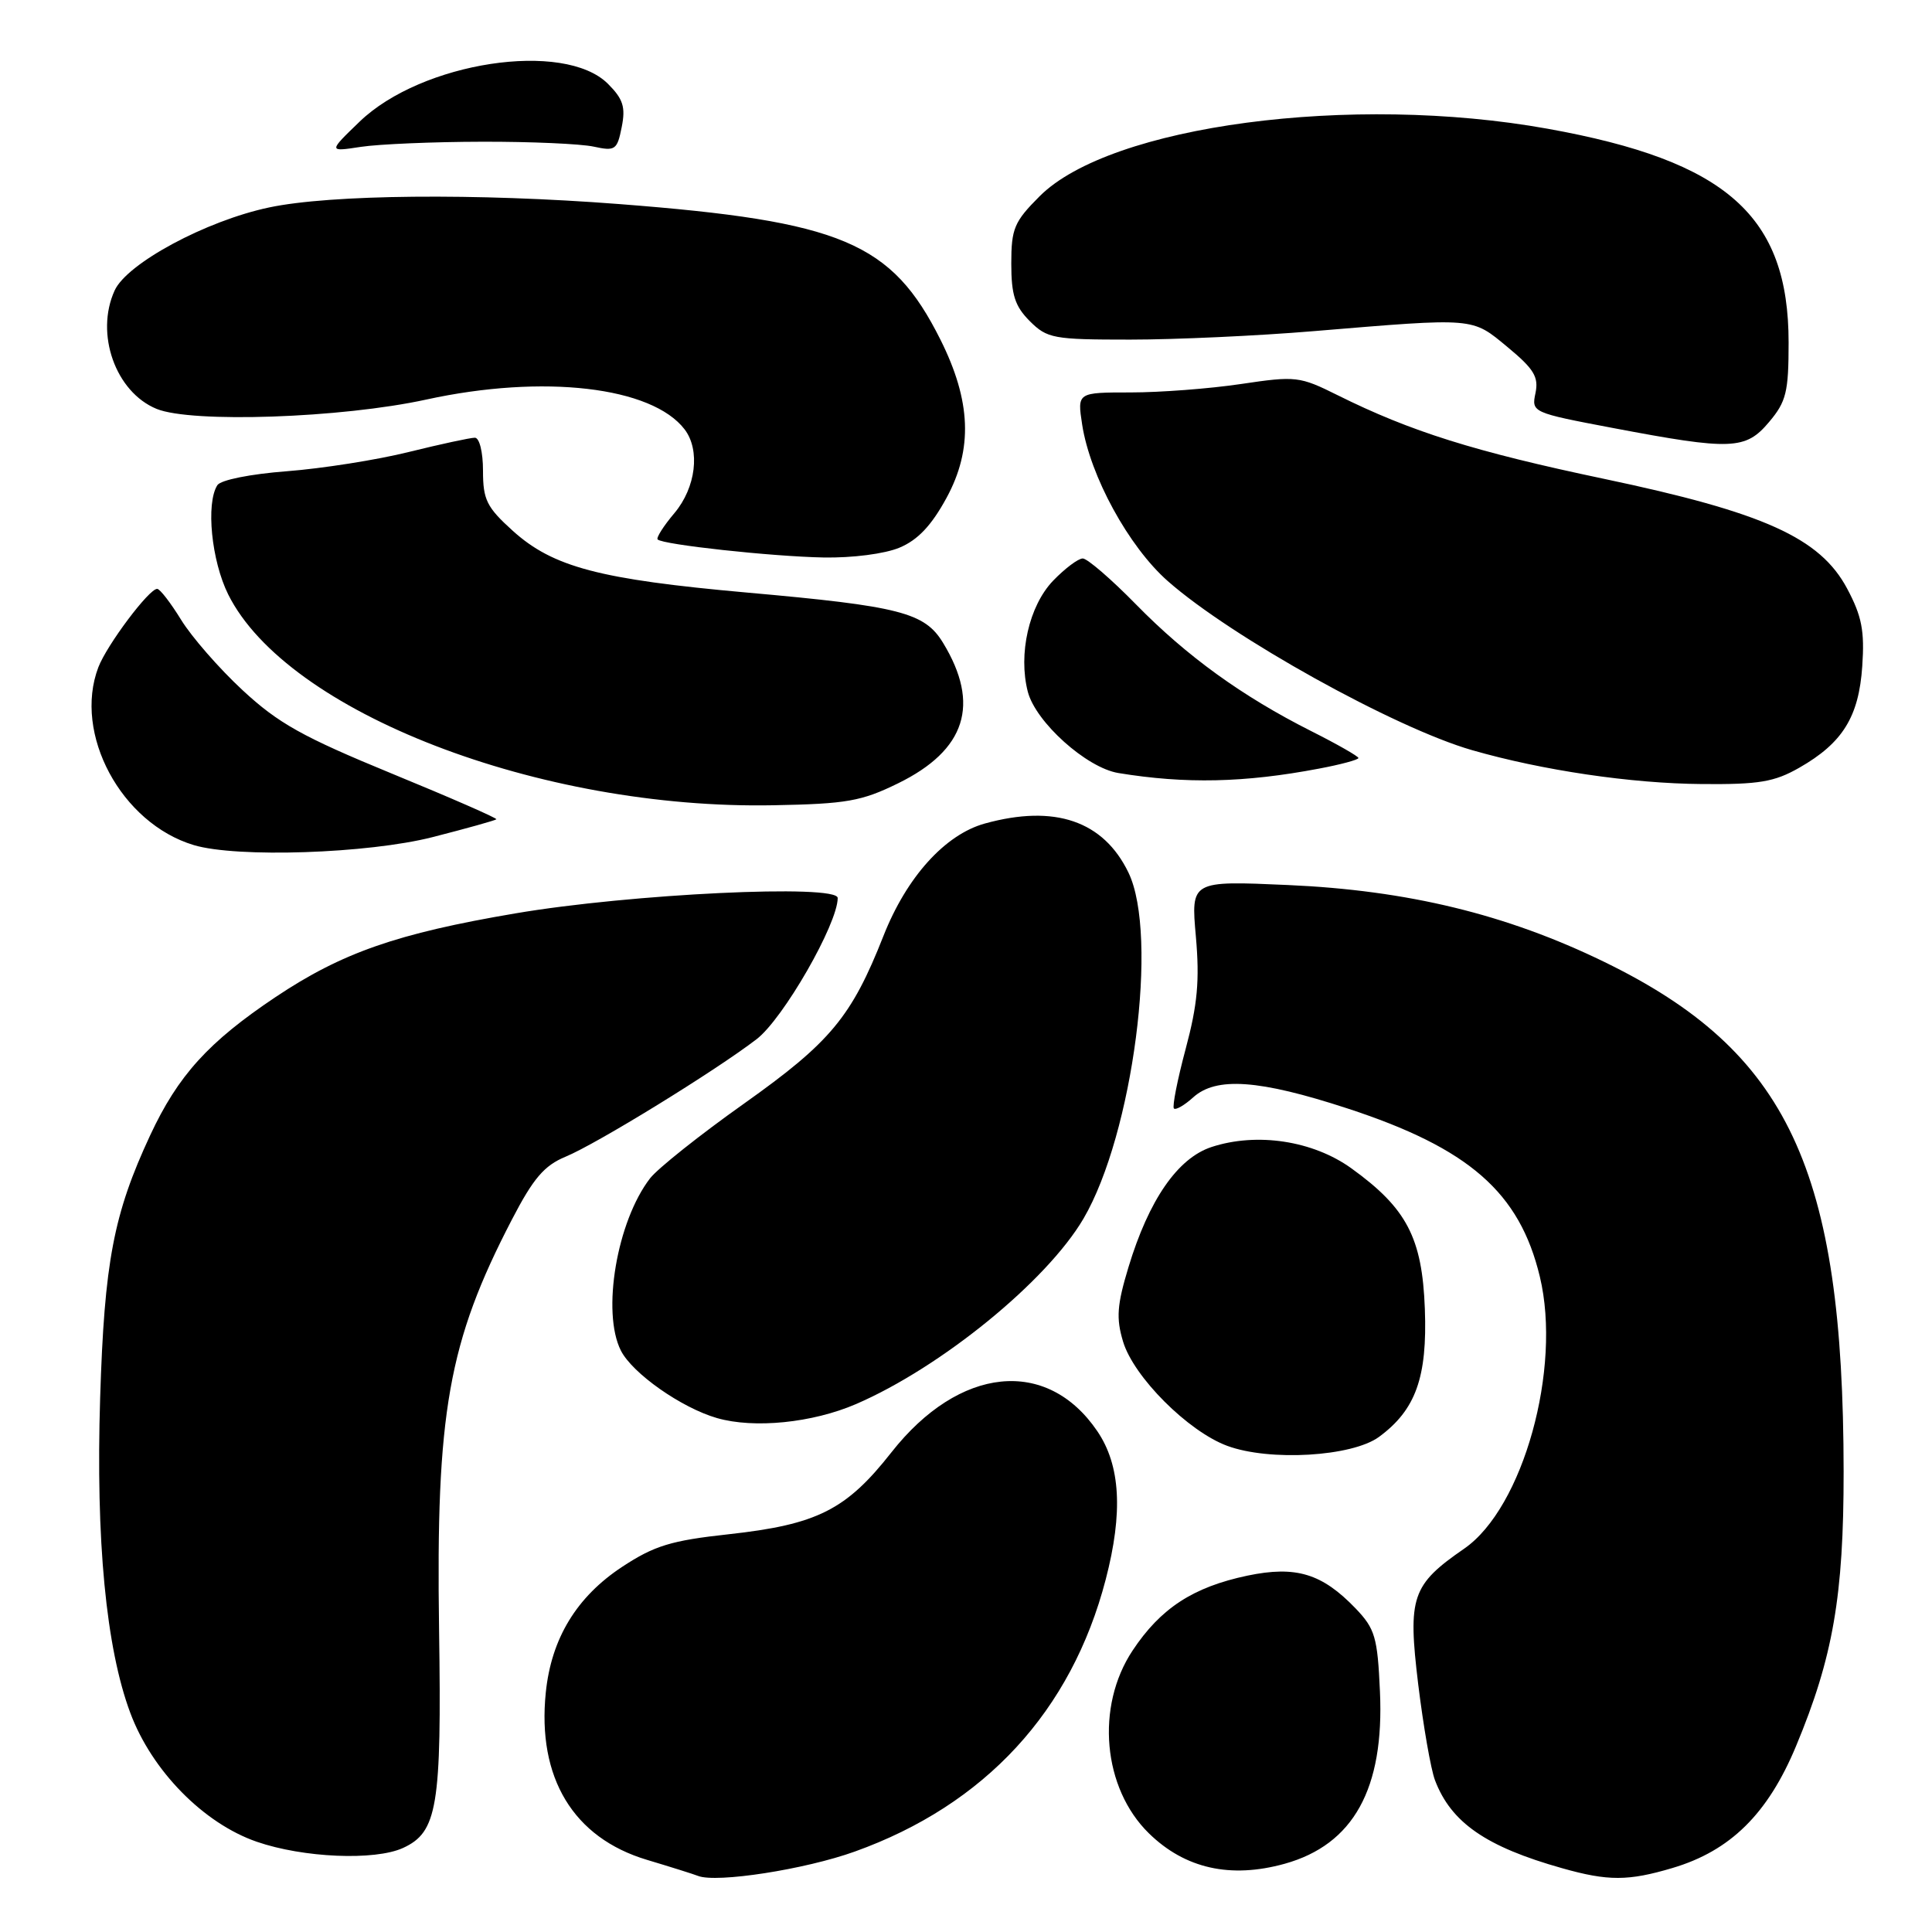 <?xml version="1.0" encoding="UTF-8" standalone="no"?>
<!DOCTYPE svg PUBLIC "-//W3C//DTD SVG 1.1//EN" "http://www.w3.org/Graphics/SVG/1.1/DTD/svg11.dtd" >
<svg xmlns="http://www.w3.org/2000/svg" xmlns:xlink="http://www.w3.org/1999/xlink" version="1.1" viewBox="0 0 256 256">
 <g >
 <path fill="currentColor"
d=" M 113.27 245.34 C 130.52 239.15 141.97 226.73 146.51 209.30 C 148.83 200.40 148.47 194.16 145.40 189.64 C 138.73 179.82 127.11 181.01 118.12 192.44 C 112.12 200.08 108.28 202.01 96.52 203.30 C 88.92 204.13 86.71 204.81 82.46 207.60 C 76.41 211.58 73.05 217.10 72.32 224.27 C 71.16 235.57 75.97 243.52 85.73 246.44 C 88.90 247.39 91.95 248.35 92.50 248.57 C 94.95 249.53 106.69 247.71 113.27 245.34 Z  M 221.61 247.52 C 229.28 245.25 234.25 240.34 237.98 231.38 C 242.89 219.60 244.30 211.45 244.29 195.00 C 244.26 154.88 236.95 139.32 212.56 127.45 C 199.61 121.15 186.52 117.97 170.65 117.27 C 157.80 116.70 157.80 116.70 158.46 124.10 C 158.97 129.91 158.68 133.11 157.11 138.97 C 156.01 143.08 155.31 146.64 155.55 146.88 C 155.79 147.12 156.94 146.46 158.10 145.41 C 161.15 142.65 166.83 143.05 178.50 146.86 C 194.66 152.14 201.36 157.99 204.04 169.18 C 206.96 181.34 201.82 199.81 194.02 205.20 C 187.05 210.01 186.52 211.59 187.92 223.18 C 188.60 228.72 189.59 234.43 190.14 235.88 C 192.27 241.50 196.91 244.71 207.00 247.55 C 213.08 249.27 215.76 249.26 221.61 247.52 Z  M 170.22 246.96 C 179.34 244.42 183.44 237.02 182.85 224.13 C 182.53 216.93 182.20 215.82 179.63 213.13 C 175.17 208.49 171.72 207.44 165.29 208.78 C 158.08 210.30 153.79 213.10 150.07 218.71 C 145.15 226.13 146.12 236.95 152.24 242.93 C 157.02 247.60 163.04 248.95 170.22 246.96 Z  M 53.39 244.87 C 57.96 242.78 58.53 239.38 58.18 216.00 C 57.75 187.17 59.40 177.84 67.82 161.62 C 70.66 156.14 72.11 154.44 74.94 153.27 C 79.08 151.56 94.78 141.90 100.25 137.70 C 103.78 135.00 111.00 122.42 111.00 118.99 C 111.00 117.12 83.54 118.43 68.28 121.03 C 52.60 123.69 45.31 126.24 36.52 132.11 C 27.61 138.07 23.59 142.51 19.89 150.45 C 15.04 160.87 13.83 167.24 13.27 185.22 C 12.68 204.07 14.05 218.38 17.27 226.98 C 20.13 234.64 26.98 241.61 34.02 244.04 C 40.18 246.17 49.65 246.57 53.39 244.87 Z  M 182.72 190.40 C 187.59 186.82 189.14 182.51 188.80 173.43 C 188.45 164.02 186.40 160.10 179.08 154.82 C 173.98 151.14 166.54 150.01 160.52 151.99 C 156.04 153.47 152.23 158.99 149.53 167.90 C 148.01 172.92 147.88 174.67 148.81 177.76 C 150.21 182.44 157.42 189.66 162.61 191.58 C 168.23 193.66 179.15 193.01 182.72 190.40 Z  M 113.42 186.05 C 124.70 181.18 138.71 169.76 143.57 161.47 C 150.12 150.29 153.55 123.97 149.53 115.63 C 146.22 108.77 139.76 106.56 130.50 109.12 C 125.22 110.58 120.13 116.22 117.06 124.02 C 112.83 134.75 110.04 138.10 98.62 146.21 C 92.76 150.36 87.15 154.83 86.14 156.13 C 81.74 161.83 79.70 173.87 82.27 178.96 C 83.80 181.98 90.29 186.54 95.00 187.90 C 99.92 189.32 107.64 188.54 113.42 186.05 Z  M 57.33 110.92 C 61.83 109.77 65.62 108.71 65.77 108.56 C 65.92 108.42 59.68 105.69 51.91 102.50 C 40.11 97.65 36.87 95.84 32.15 91.46 C 29.04 88.58 25.38 84.38 24.00 82.13 C 22.62 79.89 21.20 78.04 20.83 78.03 C 19.77 77.98 14.16 85.46 13.03 88.42 C 9.68 97.23 16.06 109.09 25.68 111.98 C 31.38 113.69 48.75 113.11 57.33 110.92 Z  M 119.01 103.79 C 127.98 99.39 129.92 93.33 124.96 85.18 C 122.52 81.16 119.24 80.32 99.00 78.52 C 79.43 76.77 73.28 75.15 67.94 70.33 C 64.49 67.21 64.00 66.22 64.00 62.38 C 64.00 59.90 63.53 58.00 62.92 58.00 C 62.32 58.00 58.38 58.85 54.17 59.89 C 49.95 60.94 42.69 62.08 38.03 62.44 C 33.17 62.81 29.24 63.60 28.80 64.29 C 27.26 66.71 28.02 74.31 30.24 78.77 C 38.03 94.37 71.47 107.30 102.50 106.70 C 112.18 106.52 114.16 106.17 119.01 103.79 Z  M 174.75 101.85 C 177.64 101.31 180.00 100.67 180.00 100.44 C 180.00 100.22 177.19 98.61 173.75 96.88 C 164.59 92.26 157.27 86.97 150.53 80.09 C 147.25 76.74 144.07 74.00 143.47 74.00 C 142.87 74.00 141.10 75.33 139.53 76.96 C 136.35 80.29 134.90 86.66 136.19 91.66 C 137.24 95.69 143.97 101.74 148.19 102.43 C 157.09 103.89 164.90 103.72 174.75 101.85 Z  M 238.41 101.73 C 244.16 98.45 246.31 94.98 246.76 88.26 C 247.08 83.60 246.70 81.64 244.76 78.00 C 241.17 71.26 233.74 67.91 212.50 63.44 C 195.38 59.84 186.92 57.18 177.25 52.37 C 172.21 49.86 171.71 49.80 164.46 50.88 C 160.31 51.50 153.73 52.00 149.83 52.00 C 142.74 52.00 142.74 52.00 143.39 56.25 C 144.44 63.07 149.56 72.44 154.74 77.00 C 163.17 84.43 184.83 96.46 195.06 99.40 C 204.39 102.08 216.14 103.82 225.50 103.89 C 233.07 103.96 235.12 103.61 238.41 101.73 Z  M 119.18 72.57 C 121.61 71.56 123.43 69.63 125.42 65.97 C 128.93 59.52 128.68 53.13 124.61 45.00 C 118.15 32.10 111.56 29.32 82.05 27.04 C 63.13 25.58 43.79 25.76 35.65 27.49 C 27.31 29.25 16.83 34.89 15.19 38.49 C 12.57 44.23 15.31 51.95 20.75 54.18 C 25.39 56.08 45.26 55.40 56.50 52.94 C 71.99 49.56 86.39 51.23 90.72 56.90 C 92.81 59.65 92.21 64.59 89.38 67.97 C 87.93 69.68 86.93 71.26 87.14 71.48 C 87.83 72.17 102.25 73.74 109.13 73.87 C 112.91 73.94 117.23 73.39 119.18 72.57 Z  M 234.41 55.92 C 236.69 53.22 237.00 51.95 237.00 45.39 C 237.00 28.60 228.81 21.33 205.08 17.06 C 179.09 12.38 147.14 16.62 137.76 26.00 C 134.38 29.38 134.00 30.29 134.00 34.93 C 134.00 39.08 134.48 40.57 136.45 42.55 C 138.76 44.85 139.57 45.00 149.75 45.00 C 155.72 45.00 166.65 44.50 174.05 43.88 C 195.62 42.09 194.97 42.03 199.77 46.00 C 203.26 48.89 203.90 49.95 203.46 52.08 C 202.92 54.64 203.01 54.68 213.71 56.71 C 229.43 59.69 231.30 59.62 234.41 55.92 Z  M 63.86 18.78 C 70.32 18.76 76.98 19.06 78.67 19.43 C 81.52 20.05 81.78 19.87 82.38 16.84 C 82.91 14.19 82.57 13.12 80.56 11.11 C 74.77 5.32 55.86 8.20 47.65 16.12 C 43.50 20.12 43.50 20.12 47.81 19.46 C 50.18 19.10 57.41 18.79 63.86 18.78 Z "/>
</g>
</svg>